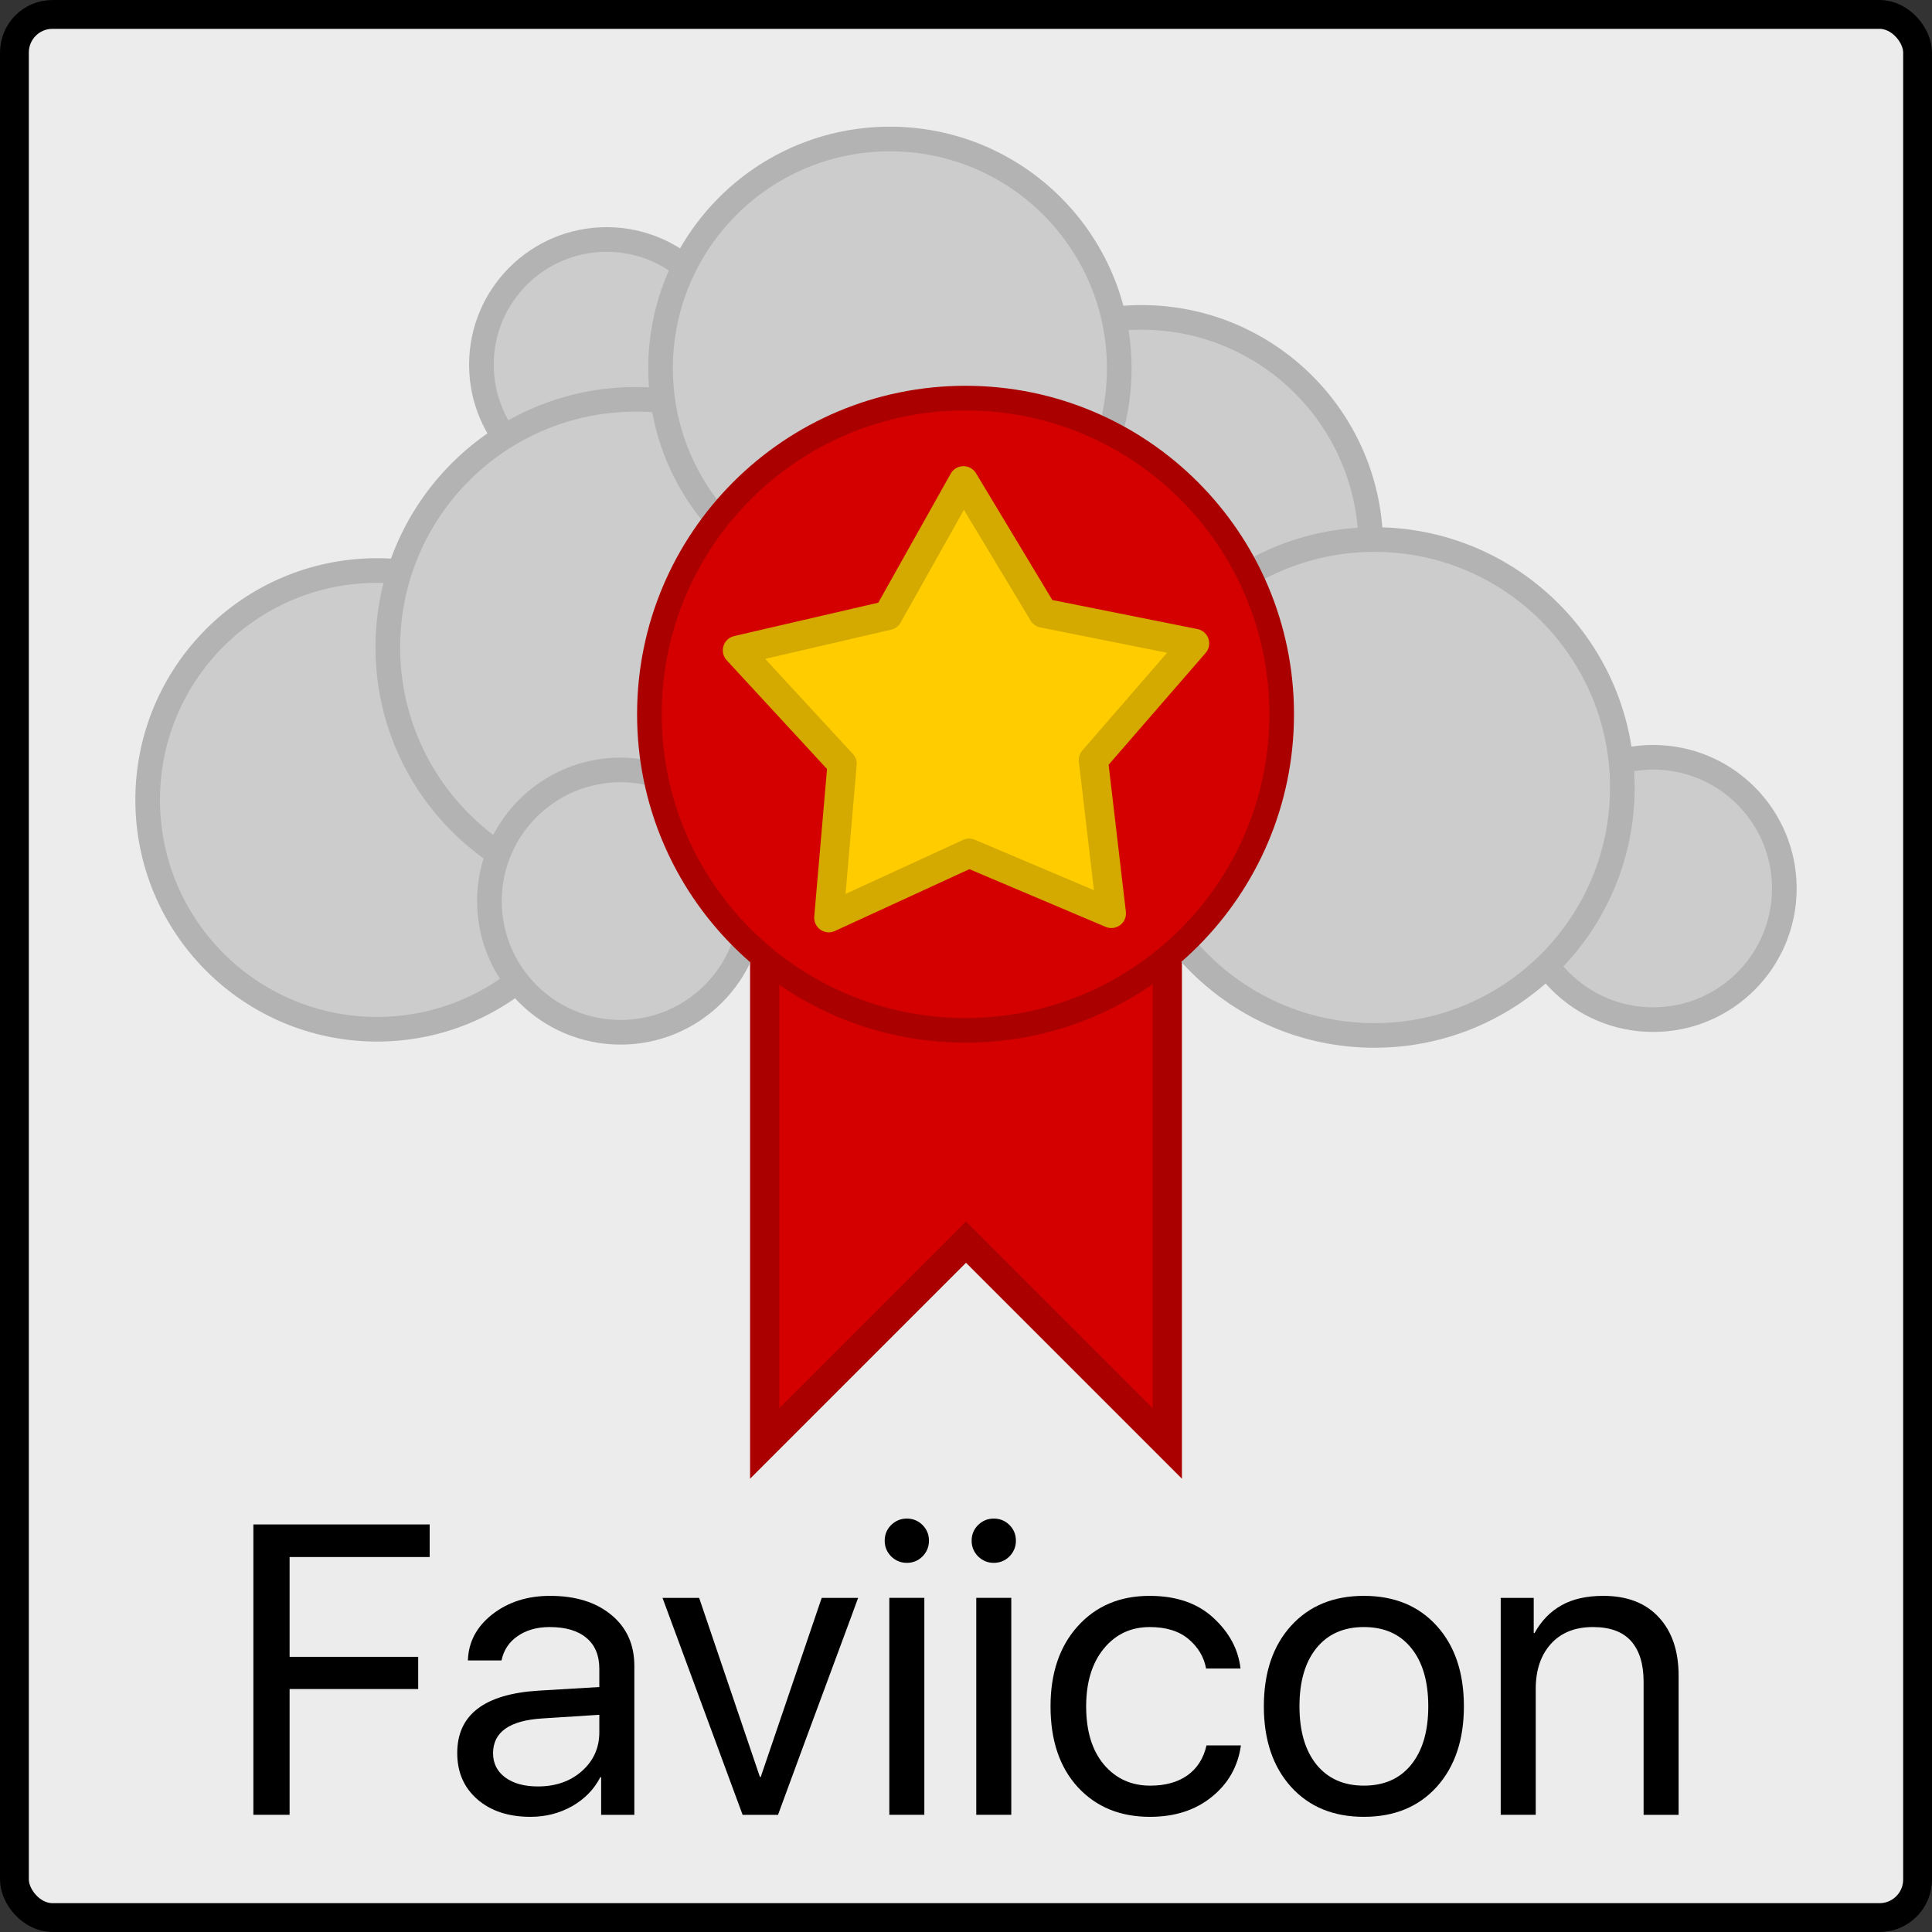 <?xml version="1.0" encoding="UTF-8" standalone="no"?>
<svg
   xmlns:dc="http://purl.org/dc/elements/1.1/"
   xmlns:cc="http://creativecommons.org/ns#"
   xmlns:rdf="http://www.w3.org/1999/02/22-rdf-syntax-ns#"
   xmlns:svg="http://www.w3.org/2000/svg"
   xmlns="http://www.w3.org/2000/svg"
   xmlns:sodipodi="http://sodipodi.sourceforge.net/DTD/sodipodi-0.dtd"
   xmlns:inkscape="http://www.inkscape.org/namespaces/inkscape"
   version="1.1"
   width="500"
   height="500"
   id="svg8944"
   inkscape:version="0.91+devel+osxmenu r12922"
   sodipodi:docname="logo.svg"
   viewBox="0 0 500 500"
   inkscape:export-filename="/Users/myzinsky/Programming/Faviicon/Faviicon.safariextension/logo-32.png"
   inkscape:export-xdpi="6.1439996"
   inkscape:export-ydpi="6.1439996">
  <rect x="0" y="0" width="500" height="500" fill="#333333" stroke="none"/>
  <sodipodi:namedview
     pagecolor="#ffffff"
     bordercolor="#666666"
     borderopacity="1"
     objecttolerance="10"
     gridtolerance="10"
     guidetolerance="10"
     inkscape:pageopacity="0"
     inkscape:pageshadow="2"
     inkscape:window-width="1448"
     inkscape:window-height="824"
     id="namedview4163"
     inkscape:document-units="px"
     showgrid="false"
     inkscape:zoom="1.286"
     inkscape:cx="250.00018"
     inkscape:cy="250.00018"
     inkscape:window-x="0"
     inkscape:window-y="23"
     inkscape:window-maximized="0"
     inkscape:current-layer="svg8944" />
  <defs
     id="defs8946" />
  <rect
     style="opacity:1;fill:#ececec;fill-opacity:1;fill-rule:nonzero;stroke:#000000;stroke-width:7.461;stroke-linecap:round;stroke-linejoin:round;stroke-miterlimit:4;stroke-dasharray:none;stroke-dashoffset:0;stroke-opacity:1"
     id="rect4179"
     width="492.539"
     height="492.539"
     x="3.731"
     y="3.731"
     rx="9.851"
     ry="9.851" />
  <path
     style="fill:#d40000;fill-rule:evenodd;stroke:#aa0000;stroke-width:7.559;stroke-linecap:butt;stroke-linejoin:miter;stroke-miterlimit:4;stroke-dasharray:none;stroke-opacity:1"
     d="m 197.9,155.058 0,218.507 52.1,-52.1 52.1,52.1 0,-218.507 z"
     id="path4202"
     inkscape:connector-curvature="0"
     sodipodi:nodetypes="cccccc" />
  <circle
     cx="156.994"
     cy="94.383"
     r="32.405"
     id="circle265"
     style="fill:#cccccc;fill-opacity:1;stroke:#b3b3b3;stroke-width:6.375;stroke-opacity:1" />
  <circle
     cx="97.572"
     cy="207.011"
     r="59.357"
     id="circle272"
     style="fill:#cccccc;fill-opacity:1;stroke:#b3b3b3;stroke-width:6.375;stroke-opacity:1" />
  <circle
     cx="164.535"
     cy="167.515"
     r="64.169"
     id="circle279"
     style="fill:#cccccc;fill-opacity:1;stroke:#b3b3b3;stroke-width:6.375;stroke-opacity:1" />
  <circle
     cx="295.401"
     cy="141.497"
     r="59.357"
     id="circle286"
     style="fill:#cccccc;fill-opacity:1;stroke:#b3b3b3;stroke-width:6.375;stroke-opacity:1" />
  <circle
     cx="230.308"
     cy="95.328"
     r="59.355"
     id="circle293"
     style="fill:#cccccc;fill-opacity:1;stroke:#b3b3b3;stroke-width:6.375;stroke-opacity:1" />
  <circle
     cx="427.836"
     cy="229.932"
     r="33.948"
     id="circle300"
     style="fill:#cccccc;fill-opacity:1;stroke:#b3b3b3;stroke-width:6.375;stroke-opacity:1" />
  <circle
     cx="355.694"
     cy="203.801"
     r="64.169"
     id="circle307"
     style="fill:#cccccc;fill-opacity:1;stroke:#b3b3b3;stroke-width:6.375;stroke-opacity:1" />
  <circle
     cx="160.609"
     cy="233.204"
     r="33.947"
     id="circle314"
     style="fill:#cccccc;fill-opacity:1;stroke:#b3b3b3;stroke-width:6.375;stroke-opacity:1" />
  <path
     d="m 331.697,184.844 c 0,45.181 -36.632,81.807 -81.817,81.807 -45.185,0 -81.815,-36.626 -81.815,-81.807 0,-45.186 36.632,-81.815 81.815,-81.815 45.183,0 81.817,36.629 81.817,81.815 z"
     id="path321"
     style="fill:#d40000;fill-opacity:1;stroke:#aa0000;stroke-width:6.375;stroke-opacity:1"
     inkscape:connector-curvature="0" />
  <path
     style="opacity:1;fill:#ffcc00;fill-opacity:1;fill-rule:nonzero;stroke:#d4aa00;stroke-width:7.559;stroke-linecap:round;stroke-linejoin:round;stroke-miterlimit:4;stroke-dasharray:none;stroke-dashoffset:0;stroke-opacity:1"
     inkscape:transform-center-x="-0.78491534"
     inkscape:transform-center-y="-5.7774953"
     d="m 287.617,236.392 -36.806,-15.587 -36.316,16.697 3.45,-39.821 -27.102,-29.379 38.939,-9.024 19.566,-34.854 20.615,34.244 39.195,7.838 -26.198,30.188 z"
     id="path4204" />
  <g
     style="font-style:normal;font-variant:normal;font-weight:normal;font-stretch:normal;font-size:21.333px;line-height:125%;font-family:'Times New Roman';-inkscape-font-specification:'Times New Roman, ';letter-spacing:0px;word-spacing:0px;fill:#000000;fill-opacity:1;stroke:none;stroke-width:1px;stroke-linecap:butt;stroke-linejoin:miter;stroke-opacity:1"
     aria-label="Faviicon"
     id="text4206">
    <path
       d="m 74.948,469.673 0,-32.552 33.281,0 0,-8.333 -33.281,0 0,-25.833 36.25,0 0,-8.438 -45.625,0 0,75.156 q 0,0 1.406,0 1.406,0 3.281,0 1.875,0 3.281,0 1.406,0 1.406,0 z"
       style="font-style:normal;font-variant:normal;font-weight:normal;font-stretch:normal;font-size:106.667px;font-family:Systemschrift;-inkscape-font-specification:Systemschrift"
       id="path4212" />
    <path
       d="m 139.219,462.33 q -5.312,0 -8.49,-2.344 -3.125,-2.344 -3.125,-6.25 0,-8.229 12.812,-9.01 l 14.688,-0.938 0,4.531 q 0,6.042 -4.531,10.052 -4.479,3.958 -11.354,3.958 z m -1.927,7.865 q 5.885,0 10.781,-2.76 4.896,-2.812 7.292,-7.5 l 0.208,0 0,9.74 8.594,0 0,-38.542 q 0,-8.281 -5.938,-13.177 -5.938,-4.948 -15.885,-4.948 -8.802,0 -14.948,4.792 -6.094,4.792 -6.302,11.927 l 8.698,0 q 0.833,-4.01 4.167,-6.302 3.385,-2.344 8.281,-2.344 6.198,0 9.531,2.812 3.333,2.76 3.333,8.021 l 0,4.688 -15.729,0.937 q -21.042,1.302 -21.042,16.146 0,7.448 5.208,11.979 5.208,4.531 13.75,4.531 z"
       style="font-style:normal;font-variant:normal;font-weight:normal;font-stretch:normal;font-size:106.667px;font-family:Systemschrift;-inkscape-font-specification:Systemschrift"
       id="path4214" />
    <path
       d="m 222.083,413.528 -9.427,0 -15.781,46.354 -0.208,0 -15.729,-46.354 -9.479,0 20.729,56.146 9.167,0 q 0,0 2.083,-5.677 2.083,-5.677 5.156,-14.01 3.125,-8.385 6.198,-16.719 3.125,-8.385 5.208,-14.062 2.083,-5.677 2.083,-5.677 z"
       style="font-style:normal;font-variant:normal;font-weight:normal;font-stretch:normal;font-size:106.667px;font-family:Systemschrift;-inkscape-font-specification:Systemschrift"
       id="path4216" />
    <path
       d="m 230.156,469.673 9.062,0 0,-56.146 -9.062,0 q 0,0 0,5.677 0,5.677 0,14.062 0,8.333 0,16.719 0,8.333 0,14.01 0,5.677 0,5.677 z m 4.531,-65.208 q 2.396,0 4.062,-1.667 1.667,-1.719 1.667,-4.062 0,-2.396 -1.667,-4.062 -1.667,-1.667 -4.062,-1.667 -2.344,0 -4.062,1.667 -1.667,1.667 -1.667,4.062 0,2.344 1.667,4.062 1.719,1.667 4.062,1.667 z"
       style="font-style:normal;font-variant:normal;font-weight:normal;font-stretch:normal;font-size:106.667px;font-family:Systemschrift;-inkscape-font-specification:Systemschrift"
       id="path4218" />
    <path
       d="m 252.656,469.673 9.062,0 0,-56.146 -9.062,0 q 0,0 0,5.677 0,5.677 0,14.062 0,8.333 0,16.719 0,8.333 0,14.01 0,5.677 0,5.677 z m 4.531,-65.208 q 2.396,0 4.062,-1.667 1.667,-1.719 1.667,-4.062 0,-2.396 -1.667,-4.062 -1.667,-1.667 -4.062,-1.667 -2.344,0 -4.062,1.667 -1.667,1.667 -1.667,4.062 0,2.344 1.667,4.062 1.719,1.667 4.062,1.667 z"
       style="font-style:normal;font-variant:normal;font-weight:normal;font-stretch:normal;font-size:106.667px;font-family:Systemschrift;-inkscape-font-specification:Systemschrift"
       id="path4220" />
    <path
       d="m 321.042,431.809 q -0.833,-7.396 -6.979,-13.073 -6.146,-5.729 -16.562,-5.729 -11.51,0 -18.594,7.865 -7.031,7.812 -7.031,20.729 0,13.229 7.083,20.938 7.083,7.656 18.646,7.656 9.635,0 15.99,-5.156 6.406,-5.156 7.552,-13.333 l -8.906,0 q -1.146,5.052 -4.948,7.76 -3.75,2.656 -9.635,2.656 -7.344,0 -11.979,-5.469 -4.583,-5.469 -4.583,-15.052 0,-9.323 4.531,-14.896 4.583,-5.625 11.927,-5.625 6.354,0 10.052,3.125 3.698,3.125 4.531,7.604 0,0 1.354,0 1.354,0 3.073,0 1.771,0 3.125,0 1.354,0 1.354,0 z"
       style="font-style:normal;font-variant:normal;font-weight:normal;font-stretch:normal;font-size:106.667px;font-family:Systemschrift;-inkscape-font-specification:Systemschrift"
       id="path4222" />
    <path
       d="m 352.969,470.194 q 11.823,0 18.854,-7.76 7.031,-7.812 7.031,-20.833 0,-13.073 -7.031,-20.833 -7.031,-7.76 -18.854,-7.76 -11.823,0 -18.854,7.76 -7.031,7.76 -7.031,20.833 0,13.021 7.031,20.833 7.031,7.76 18.854,7.76 z m 0,-8.073 q -7.812,0 -12.24,-5.417 -4.427,-5.469 -4.427,-15.104 0,-9.635 4.375,-15.052 4.427,-5.469 12.292,-5.469 7.865,0 12.24,5.417 4.427,5.417 4.427,15.104 0,9.635 -4.427,15.104 -4.375,5.417 -12.24,5.417 z"
       style="font-style:normal;font-variant:normal;font-weight:normal;font-stretch:normal;font-size:106.667px;font-family:Systemschrift;-inkscape-font-specification:Systemschrift"
       id="path4224" />
    <path
       d="m 388.385,469.673 9.062,0 0,-32.604 q 0,-7.24 3.906,-11.615 3.958,-4.375 10.885,-4.375 6.667,0 9.896,3.646 3.229,3.646 3.229,10.521 l 0,34.427 9.062,0 0,-35.99 q 0,-9.583 -5.104,-15.104 -5.104,-5.573 -14.375,-5.573 -6.51,0 -10.833,2.448 -4.323,2.396 -6.979,7.188 l -0.208,0 0,-9.115 -8.542,0 q 0,0 0,5.677 0,5.677 0,14.062 0,8.333 0,16.719 0,8.333 0,14.01 0,5.677 0,5.677 z"
       style="font-style:normal;font-variant:normal;font-weight:normal;font-stretch:normal;font-size:106.667px;font-family:Systemschrift;-inkscape-font-specification:Systemschrift"
       id="path4226" />
  </g>
</svg>
